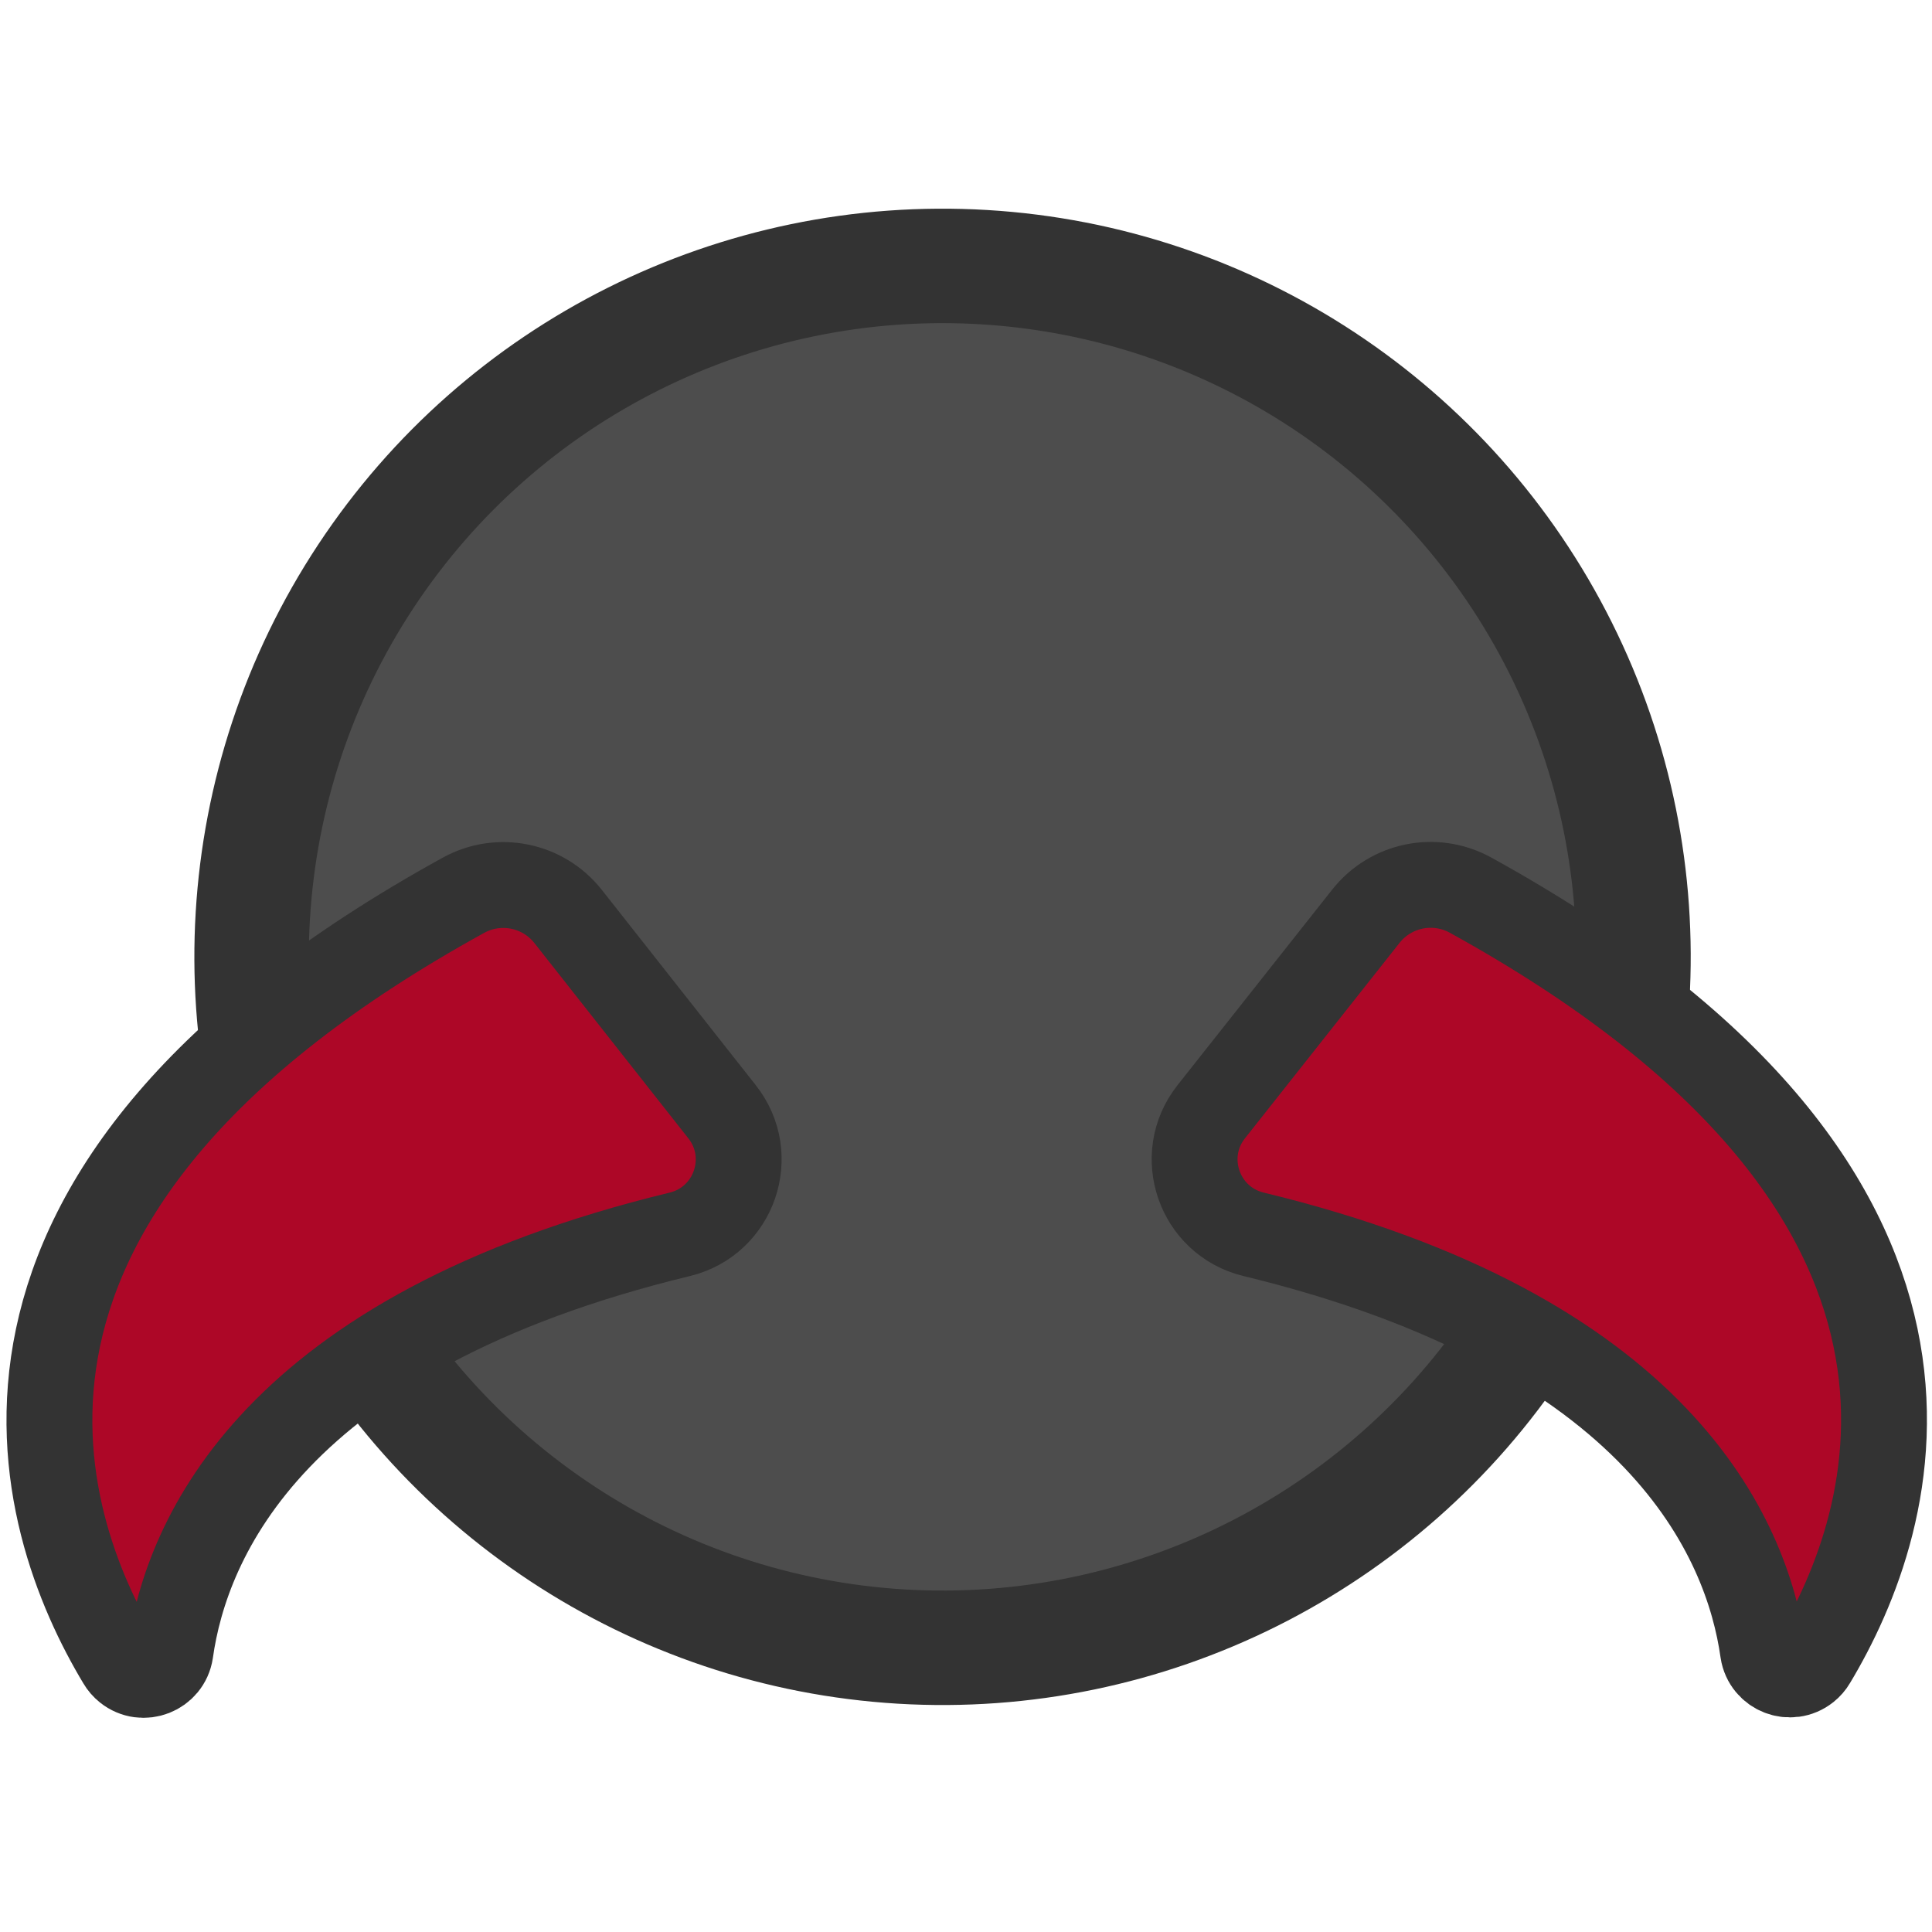 <?xml version="1.0" encoding="utf-8"?>
<svg width="91" height="91" viewBox="0 0 135 135" xmlns="http://www.w3.org/2000/svg">
  <defs>
    <style>.cls-1{fill:#4d4d4d;stroke-width:8px;}.cls-1,.cls-2{stroke:#333;stroke-miterlimit:10;}.cls-2{fill:#ad0727;stroke-width:6px;}</style>
  </defs>
  <circle class="cls-1" cx="58.45" cy="80.45" r="48.29" transform="matrix(0.06, -0.998, 0.998, 0.06, -17.935, 120.367)"/>
  <path class="cls-2" d="M 47.515 86.246 C 19.085 93.126 13.015 107.526 11.905 115.426 C 11.686 116.864 9.992 117.527 8.856 116.618 C 8.675 116.473 8.522 116.296 8.405 116.096 C 2.555 106.356 -5.345 83.316 32.405 62.546 C 34.873 61.2 37.953 61.83 39.695 64.036 L 50.455 77.686 C 52.882 80.759 51.318 85.313 47.515 86.246 Z"/>
  <path class="cls-2" d="M 87.585 86.246 C 116.015 93.126 122.085 107.526 123.195 115.396 C 123.414 116.834 125.108 117.497 126.244 116.588 C 126.425 116.443 126.578 116.266 126.695 116.066 C 132.545 106.326 140.445 83.286 102.695 62.516 C 100.239 61.199 97.192 61.826 95.455 64.006 L 84.635 77.686 C 82.207 80.762 83.778 85.319 87.585 86.246 Z"/>
</svg>
